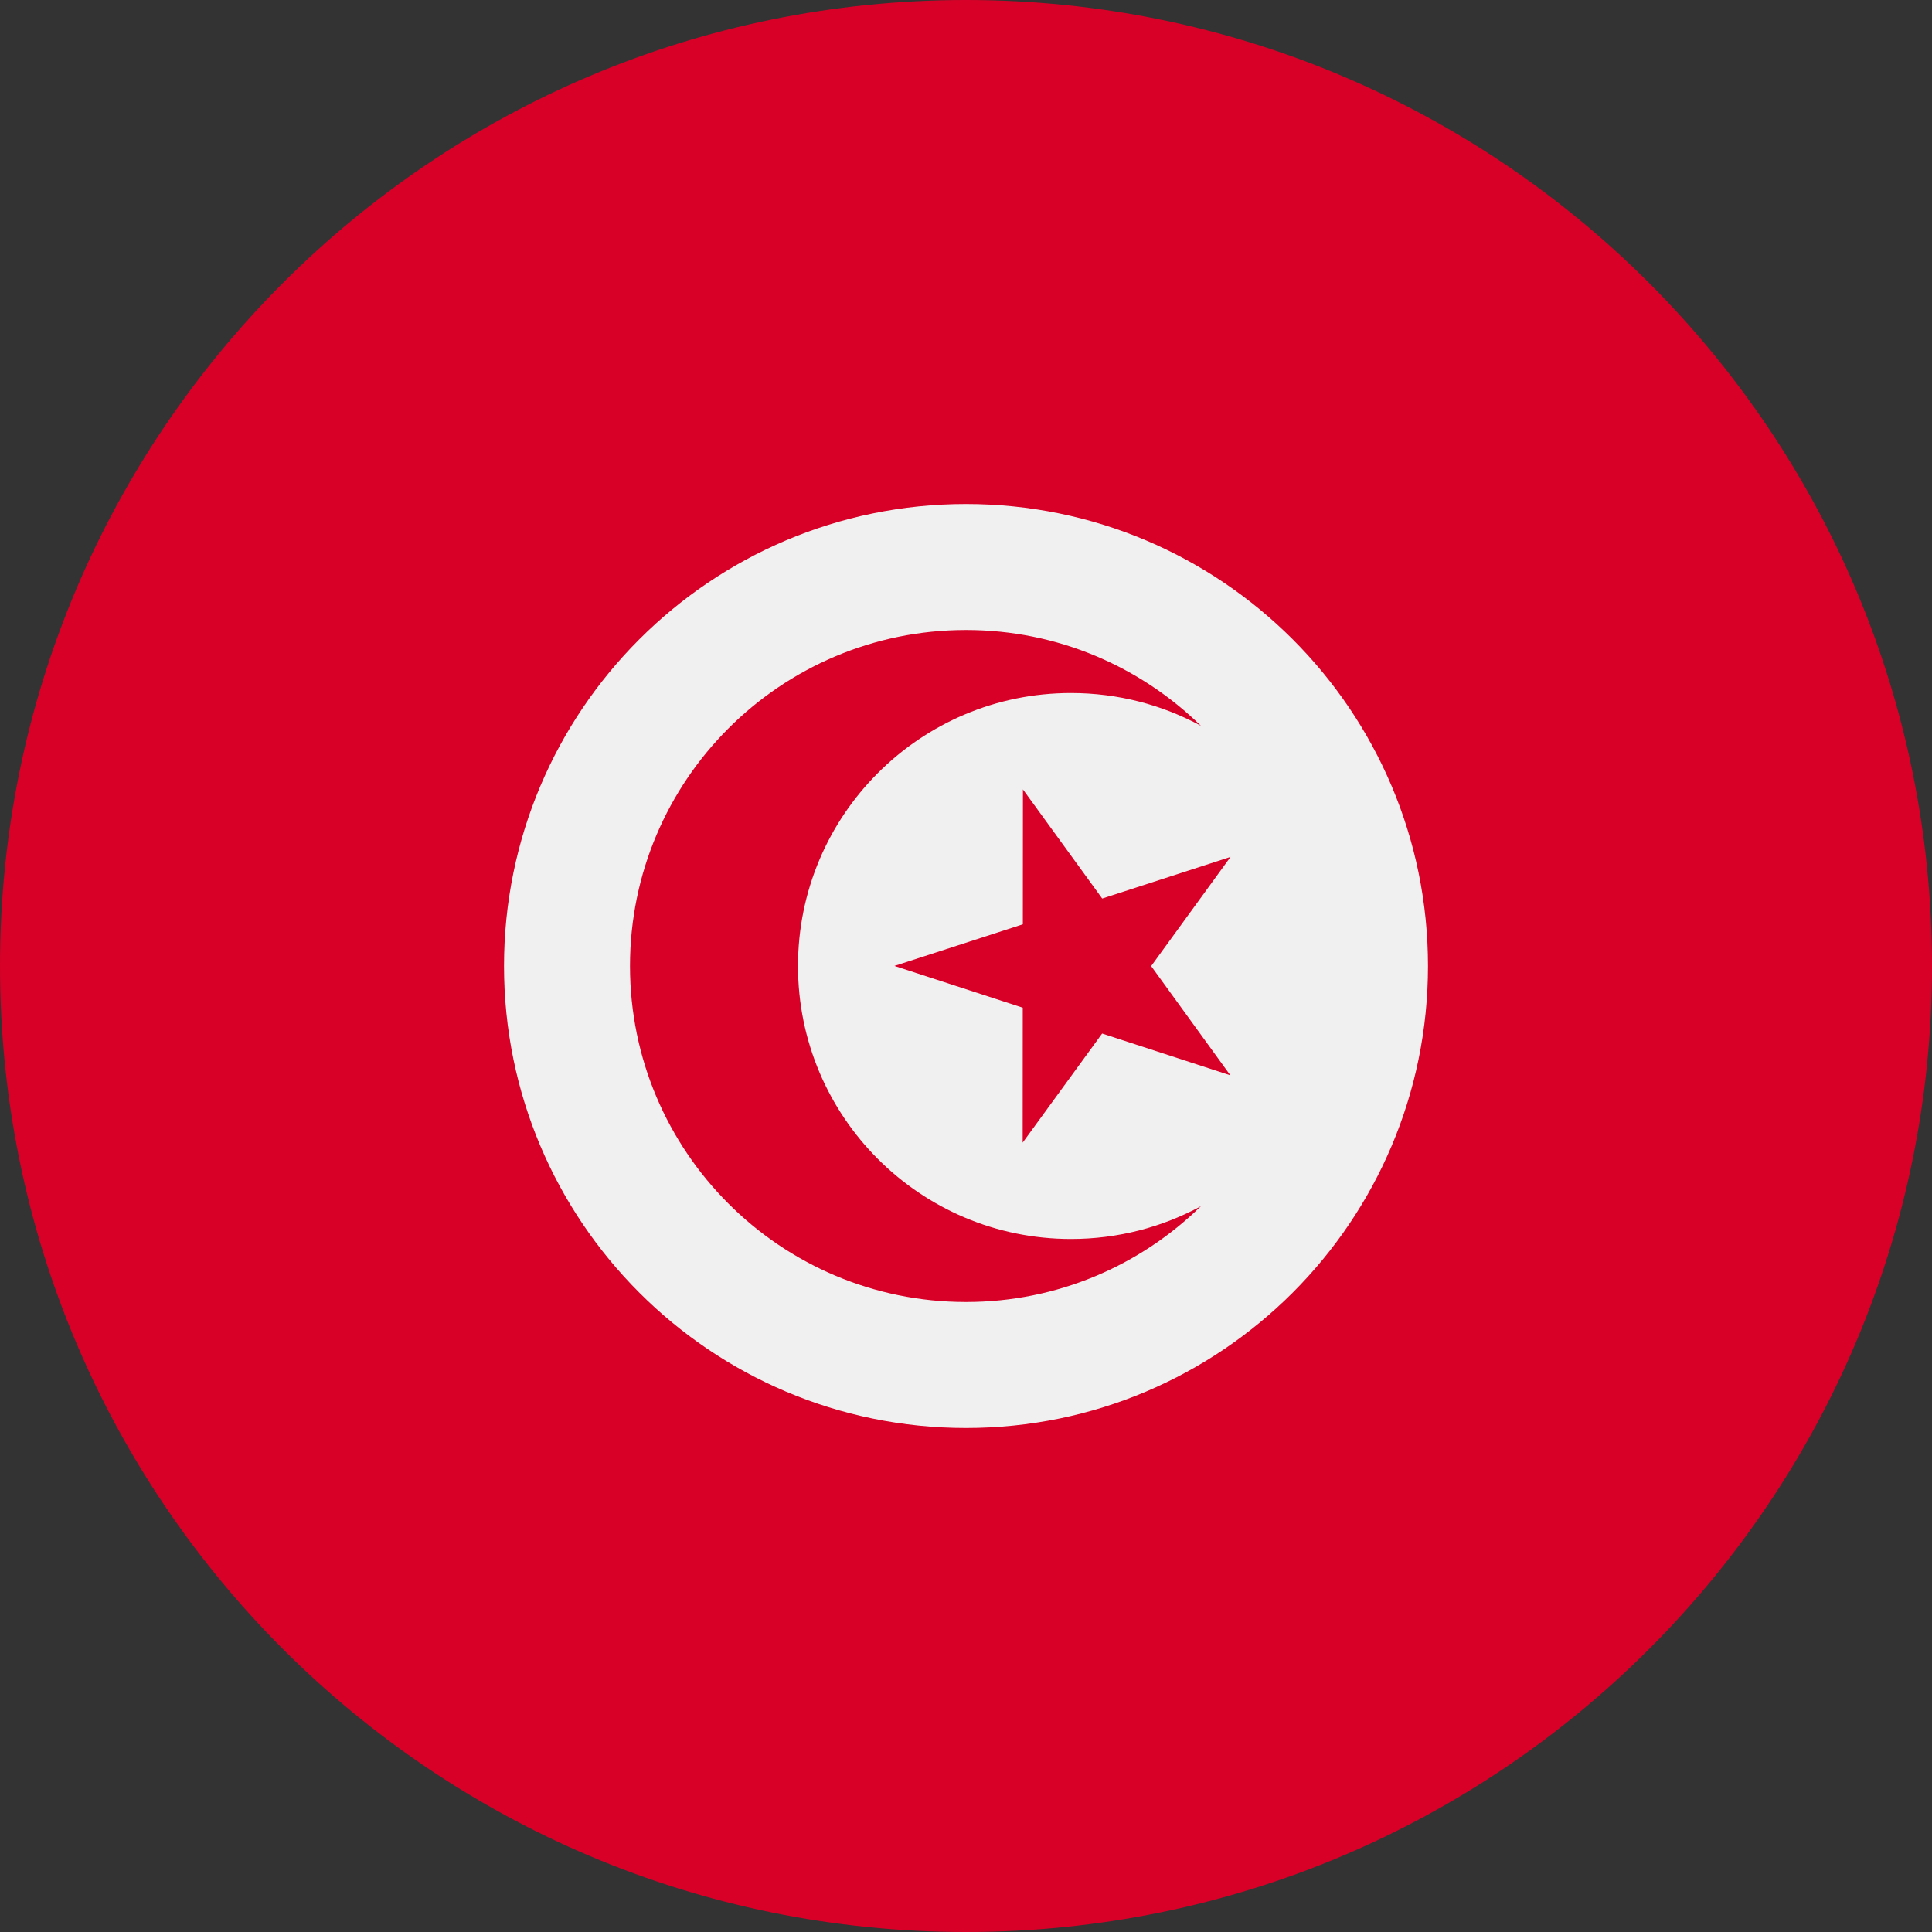 <svg width="24" height="24" viewBox="0 0 24 24" fill="none" xmlns="http://www.w3.org/2000/svg">
    <rect x="0" y="0" width="24" height="24" fill="#333333" stroke="none"/>
    <g clip-path="url(#clip0_253_6843)">
        <path
            d="M12 24C18.627 24 24 18.627 24 12C24 5.373 18.627 0 12 0C5.373 0 0 5.373 0 12C0 18.627 5.373 24 12 24Z"
            fill="#D80027"
        />
        <path
            d="M12 17.739C15.17 17.739 17.739 15.169 17.739 12C17.739 8.83 15.17 6.261 12 6.261C8.83 6.261 6.261 8.83 6.261 12C6.261 15.169 8.83 17.739 12 17.739Z"
            fill="#F0F0F0"
        />
        <path
            d="M12.707 9.806L13.692 11.162L15.286 10.645L14.3 12.001L15.284 13.358L13.691 12.839L12.704 14.194L12.705 12.518L11.111 11.999L12.706 11.482L12.707 9.806Z"
            fill="#D80027"
        />
        <path
            d="M13.304 15.391C11.431 15.391 9.913 13.873 9.913 12C9.913 10.127 11.431 8.609 13.304 8.609C13.888 8.609 14.438 8.756 14.918 9.016C14.165 8.28 13.136 7.826 12 7.826C9.695 7.826 7.826 9.695 7.826 12C7.826 14.305 9.695 16.174 12 16.174C13.136 16.174 14.165 15.72 14.918 14.984C14.438 15.244 13.888 15.391 13.304 15.391Z"
            fill="#D80027"
        />
    </g>
    <defs>
        <clipPath id="clip0_253_6843">
            <rect width="24" height="24" fill="white" />
        </clipPath>
    </defs>
</svg>
